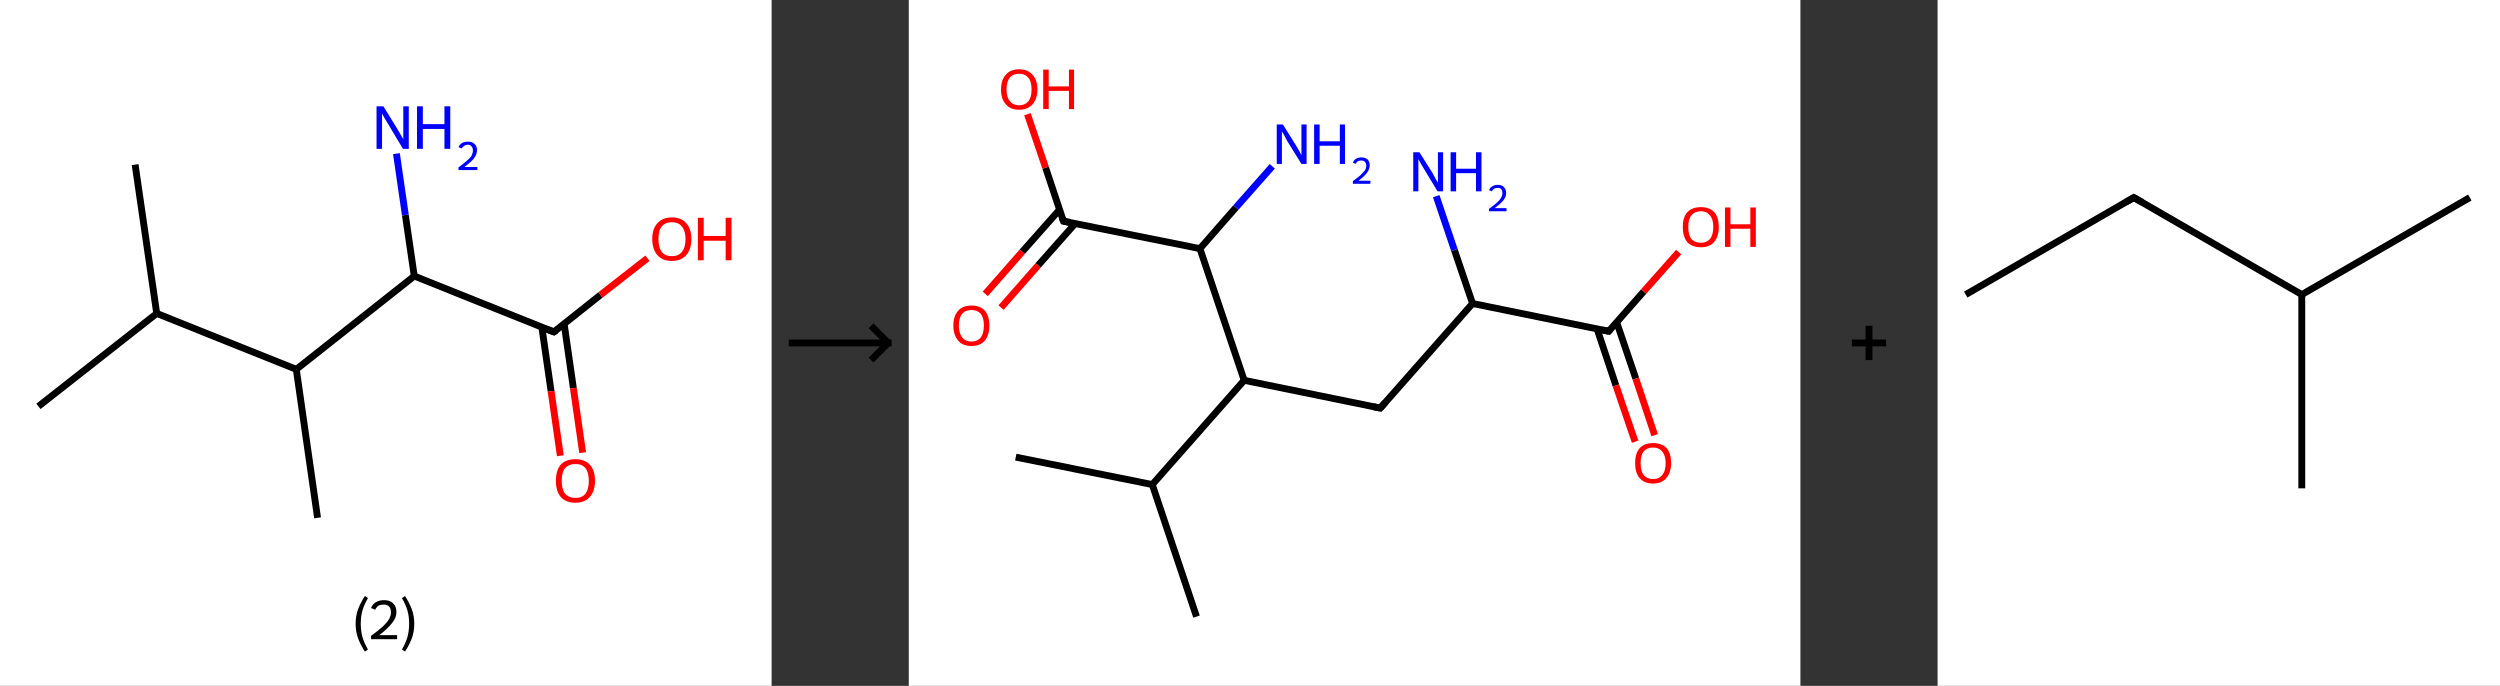 <?xml version='1.0' encoding='ASCII' standalone='yes'?>
<svg xmlns="http://www.w3.org/2000/svg" xmlns:xlink="http://www.w3.org/1999/xlink" version="1.1" width="729.0px" viewBox="0 0 729.0 200.0" height="200.0px">
  <rect x="0" y="0" width="729.0" height="200.0" fill="#333333" stroke="none"/>
  <g>
    <g transform="translate(0, 0) scale(1 1) "><!-- END OF HEADER -->
<rect style="opacity:1.0;fill:#FFFFFF;stroke:none" width="225.0" height="200.0" x="0.0" y="0.0"> </rect>
<path class="bond-0 atom-0 atom-1" d="M 39.4,48.0 L 45.7,91.4" style="fill:none;fill-rule:evenodd;stroke:#000000;stroke-width:2.0px;stroke-linecap:butt;stroke-linejoin:miter;stroke-opacity:1"/>
<path class="bond-1 atom-1 atom-2" d="M 45.7,91.4 L 11.2,118.5" style="fill:none;fill-rule:evenodd;stroke:#000000;stroke-width:2.0px;stroke-linecap:butt;stroke-linejoin:miter;stroke-opacity:1"/>
<path class="bond-2 atom-1 atom-3" d="M 45.7,91.4 L 86.4,107.7" style="fill:none;fill-rule:evenodd;stroke:#000000;stroke-width:2.0px;stroke-linecap:butt;stroke-linejoin:miter;stroke-opacity:1"/>
<path class="bond-3 atom-3 atom-4" d="M 86.4,107.7 L 92.6,151.0" style="fill:none;fill-rule:evenodd;stroke:#000000;stroke-width:2.0px;stroke-linecap:butt;stroke-linejoin:miter;stroke-opacity:1"/>
<path class="bond-4 atom-3 atom-5" d="M 86.4,107.7 L 120.8,80.5" style="fill:none;fill-rule:evenodd;stroke:#000000;stroke-width:2.0px;stroke-linecap:butt;stroke-linejoin:miter;stroke-opacity:1"/>
<path class="bond-5 atom-5 atom-6" d="M 120.8,80.5 L 118.2,62.7" style="fill:none;fill-rule:evenodd;stroke:#000000;stroke-width:2.0px;stroke-linecap:butt;stroke-linejoin:miter;stroke-opacity:1"/>
<path class="bond-5 atom-5 atom-6" d="M 118.2,62.7 L 115.6,44.8" style="fill:none;fill-rule:evenodd;stroke:#0000FF;stroke-width:2.0px;stroke-linecap:butt;stroke-linejoin:miter;stroke-opacity:1"/>
<path class="bond-6 atom-5 atom-7" d="M 120.8,80.5 L 161.5,96.8" style="fill:none;fill-rule:evenodd;stroke:#000000;stroke-width:2.0px;stroke-linecap:butt;stroke-linejoin:miter;stroke-opacity:1"/>
<path class="bond-7 atom-7 atom-8" d="M 158.0,95.4 L 160.7,114.1" style="fill:none;fill-rule:evenodd;stroke:#000000;stroke-width:2.0px;stroke-linecap:butt;stroke-linejoin:miter;stroke-opacity:1"/>
<path class="bond-7 atom-7 atom-8" d="M 160.7,114.1 L 163.4,132.9" style="fill:none;fill-rule:evenodd;stroke:#FF0000;stroke-width:2.0px;stroke-linecap:butt;stroke-linejoin:miter;stroke-opacity:1"/>
<path class="bond-7 atom-7 atom-8" d="M 164.5,94.4 L 167.2,113.2" style="fill:none;fill-rule:evenodd;stroke:#000000;stroke-width:2.0px;stroke-linecap:butt;stroke-linejoin:miter;stroke-opacity:1"/>
<path class="bond-7 atom-7 atom-8" d="M 167.2,113.2 L 169.9,132.0" style="fill:none;fill-rule:evenodd;stroke:#FF0000;stroke-width:2.0px;stroke-linecap:butt;stroke-linejoin:miter;stroke-opacity:1"/>
<path class="bond-8 atom-7 atom-9" d="M 161.5,96.8 L 175.1,86.0" style="fill:none;fill-rule:evenodd;stroke:#000000;stroke-width:2.0px;stroke-linecap:butt;stroke-linejoin:miter;stroke-opacity:1"/>
<path class="bond-8 atom-7 atom-9" d="M 175.1,86.0 L 188.8,75.3" style="fill:none;fill-rule:evenodd;stroke:#FF0000;stroke-width:2.0px;stroke-linecap:butt;stroke-linejoin:miter;stroke-opacity:1"/>
<path d="M 159.5,96.0 L 161.5,96.8 L 162.2,96.3" style="fill:none;stroke:#000000;stroke-width:2.0px;stroke-linecap:butt;stroke-linejoin:miter;stroke-opacity:1;"/>
<path class="atom-6" d="M 111.8 31.0 L 115.8 37.5 Q 116.2 38.2, 116.9 39.4 Q 117.5 40.5, 117.6 40.6 L 117.6 31.0 L 119.2 31.0 L 119.2 43.4 L 117.5 43.4 L 113.2 36.2 Q 112.6 35.3, 112.1 34.4 Q 111.6 33.4, 111.4 33.1 L 111.4 43.4 L 109.8 43.4 L 109.8 31.0 L 111.8 31.0 " fill="#0000FF"/>
<path class="atom-6" d="M 121.6 31.0 L 123.3 31.0 L 123.3 36.2 L 129.6 36.2 L 129.6 31.0 L 131.3 31.0 L 131.3 43.4 L 129.6 43.4 L 129.6 37.6 L 123.3 37.6 L 123.3 43.4 L 121.6 43.4 L 121.6 31.0 " fill="#0000FF"/>
<path class="atom-6" d="M 133.7 42.9 Q 134.0 42.2, 134.7 41.7 Q 135.5 41.3, 136.5 41.3 Q 137.7 41.3, 138.4 42.0 Q 139.1 42.6, 139.1 43.8 Q 139.1 45.0, 138.2 46.2 Q 137.3 47.3, 135.4 48.7 L 139.2 48.7 L 139.2 49.6 L 133.7 49.6 L 133.7 48.8 Q 135.2 47.7, 136.1 46.9 Q 137.1 46.1, 137.5 45.4 Q 137.9 44.6, 137.9 43.9 Q 137.9 43.1, 137.5 42.7 Q 137.1 42.2, 136.5 42.2 Q 135.8 42.2, 135.4 42.5 Q 134.9 42.8, 134.6 43.3 L 133.7 42.9 " fill="#0000FF"/>
<path class="atom-8" d="M 162.1 140.2 Q 162.1 137.2, 163.5 135.5 Q 165.0 133.9, 167.8 133.9 Q 170.5 133.9, 172.0 135.5 Q 173.5 137.2, 173.5 140.2 Q 173.5 143.2, 172.0 144.9 Q 170.5 146.6, 167.8 146.6 Q 165.0 146.6, 163.5 144.9 Q 162.1 143.2, 162.1 140.2 M 167.8 145.2 Q 169.7 145.2, 170.7 144.0 Q 171.7 142.7, 171.7 140.2 Q 171.7 137.8, 170.7 136.5 Q 169.7 135.3, 167.8 135.3 Q 165.9 135.3, 164.8 136.5 Q 163.8 137.7, 163.8 140.2 Q 163.8 142.7, 164.8 144.0 Q 165.9 145.2, 167.8 145.2 " fill="#FF0000"/>
<path class="atom-9" d="M 190.2 69.7 Q 190.2 66.7, 191.7 65.1 Q 193.2 63.4, 195.9 63.4 Q 198.7 63.4, 200.1 65.1 Q 201.6 66.7, 201.6 69.7 Q 201.6 72.7, 200.1 74.4 Q 198.6 76.1, 195.9 76.1 Q 193.2 76.1, 191.7 74.4 Q 190.2 72.7, 190.2 69.7 M 195.9 74.7 Q 197.8 74.7, 198.8 73.5 Q 199.9 72.2, 199.9 69.7 Q 199.9 67.3, 198.8 66.0 Q 197.8 64.8, 195.9 64.8 Q 194.0 64.8, 193.0 66.0 Q 192.0 67.2, 192.0 69.7 Q 192.0 72.2, 193.0 73.5 Q 194.0 74.7, 195.9 74.7 " fill="#FF0000"/>
<path class="atom-9" d="M 203.5 63.5 L 205.2 63.5 L 205.2 68.8 L 211.6 68.8 L 211.6 63.5 L 213.3 63.5 L 213.3 75.9 L 211.6 75.9 L 211.6 70.2 L 205.2 70.2 L 205.2 75.9 L 203.5 75.9 L 203.5 63.5 " fill="#FF0000"/>
<path class="legend" d="M 103.7 181.9 Q 103.7 179.6, 104.4 177.7 Q 105.1 175.8, 106.4 173.8 L 107.3 174.4 Q 106.2 176.3, 105.7 178.0 Q 105.2 179.7, 105.2 181.9 Q 105.2 184.0, 105.7 185.8 Q 106.2 187.5, 107.3 189.4 L 106.4 190.0 Q 105.1 188.0, 104.4 186.1 Q 103.7 184.2, 103.7 181.9 " fill="#000000"/>
<path class="legend" d="M 108.2 177.3 Q 108.6 176.2, 109.6 175.6 Q 110.6 175.0, 112.0 175.0 Q 113.7 175.0, 114.6 175.9 Q 115.6 176.8, 115.6 178.5 Q 115.6 180.2, 114.3 181.7 Q 113.1 183.3, 110.6 185.2 L 115.8 185.2 L 115.8 186.4 L 108.2 186.4 L 108.2 185.4 Q 110.3 183.9, 111.5 182.8 Q 112.8 181.6, 113.4 180.6 Q 114.0 179.6, 114.0 178.6 Q 114.0 177.5, 113.5 176.9 Q 112.9 176.3, 112.0 176.3 Q 111.0 176.3, 110.4 176.6 Q 109.8 177.0, 109.4 177.8 L 108.2 177.3 " fill="#000000"/>
<path class="legend" d="M 120.8 181.9 Q 120.8 184.2, 120.1 186.1 Q 119.4 188.0, 118.1 190.0 L 117.2 189.4 Q 118.3 187.5, 118.8 185.8 Q 119.3 184.0, 119.3 181.9 Q 119.3 179.7, 118.8 178.0 Q 118.3 176.3, 117.2 174.4 L 118.1 173.8 Q 119.4 175.8, 120.1 177.7 Q 120.8 179.6, 120.8 181.9 " fill="#000000"/>
</g>
    <g transform="translate(225.0, 0) scale(1 1) "><line x1="5" y1="100" x2="35" y2="100" style="stroke:rgb(0,0,0);stroke-width:2"/>
  <line x1="34" y1="100" x2="29" y2="95" style="stroke:rgb(0,0,0);stroke-width:2"/>
  <line x1="34" y1="100" x2="29" y2="105" style="stroke:rgb(0,0,0);stroke-width:2"/>
</g>
    <g transform="translate(265.0, 0) scale(1 1) "><!-- END OF HEADER -->
<rect style="opacity:1.0;fill:#FFFFFF;stroke:none" width="260.0" height="200.0" x="0.0" y="0.0"> </rect>
<path class="bond-0 atom-0 atom-1" d="M 31.2,133.3 L 71.0,141.3" style="fill:none;fill-rule:evenodd;stroke:#000000;stroke-width:2.0px;stroke-linecap:butt;stroke-linejoin:miter;stroke-opacity:1"/>
<path class="bond-1 atom-1 atom-2" d="M 71.0,141.3 L 83.9,179.8" style="fill:none;fill-rule:evenodd;stroke:#000000;stroke-width:2.0px;stroke-linecap:butt;stroke-linejoin:miter;stroke-opacity:1"/>
<path class="bond-2 atom-1 atom-3" d="M 71.0,141.3 L 97.8,110.9" style="fill:none;fill-rule:evenodd;stroke:#000000;stroke-width:2.0px;stroke-linecap:butt;stroke-linejoin:miter;stroke-opacity:1"/>
<path class="bond-3 atom-3 atom-4" d="M 97.8,110.9 L 137.5,119.0" style="fill:none;fill-rule:evenodd;stroke:#000000;stroke-width:2.0px;stroke-linecap:butt;stroke-linejoin:miter;stroke-opacity:1"/>
<path class="bond-4 atom-4 atom-5" d="M 137.5,119.0 L 164.4,88.5" style="fill:none;fill-rule:evenodd;stroke:#000000;stroke-width:2.0px;stroke-linecap:butt;stroke-linejoin:miter;stroke-opacity:1"/>
<path class="bond-5 atom-5 atom-6" d="M 164.4,88.5 L 159.1,72.9" style="fill:none;fill-rule:evenodd;stroke:#000000;stroke-width:2.0px;stroke-linecap:butt;stroke-linejoin:miter;stroke-opacity:1"/>
<path class="bond-5 atom-5 atom-6" d="M 159.1,72.9 L 153.8,57.2" style="fill:none;fill-rule:evenodd;stroke:#0000FF;stroke-width:2.0px;stroke-linecap:butt;stroke-linejoin:miter;stroke-opacity:1"/>
<path class="bond-6 atom-5 atom-7" d="M 164.4,88.5 L 204.1,96.6" style="fill:none;fill-rule:evenodd;stroke:#000000;stroke-width:2.0px;stroke-linecap:butt;stroke-linejoin:miter;stroke-opacity:1"/>
<path class="bond-7 atom-7 atom-8" d="M 200.7,95.9 L 206.2,112.4" style="fill:none;fill-rule:evenodd;stroke:#000000;stroke-width:2.0px;stroke-linecap:butt;stroke-linejoin:miter;stroke-opacity:1"/>
<path class="bond-7 atom-7 atom-8" d="M 206.2,112.4 L 211.8,128.8" style="fill:none;fill-rule:evenodd;stroke:#FF0000;stroke-width:2.0px;stroke-linecap:butt;stroke-linejoin:miter;stroke-opacity:1"/>
<path class="bond-7 atom-7 atom-8" d="M 206.4,93.9 L 212.0,110.4" style="fill:none;fill-rule:evenodd;stroke:#000000;stroke-width:2.0px;stroke-linecap:butt;stroke-linejoin:miter;stroke-opacity:1"/>
<path class="bond-7 atom-7 atom-8" d="M 212.0,110.4 L 217.5,126.9" style="fill:none;fill-rule:evenodd;stroke:#FF0000;stroke-width:2.0px;stroke-linecap:butt;stroke-linejoin:miter;stroke-opacity:1"/>
<path class="bond-8 atom-7 atom-9" d="M 204.1,96.6 L 214.3,85.0" style="fill:none;fill-rule:evenodd;stroke:#000000;stroke-width:2.0px;stroke-linecap:butt;stroke-linejoin:miter;stroke-opacity:1"/>
<path class="bond-8 atom-7 atom-9" d="M 214.3,85.0 L 224.5,73.5" style="fill:none;fill-rule:evenodd;stroke:#FF0000;stroke-width:2.0px;stroke-linecap:butt;stroke-linejoin:miter;stroke-opacity:1"/>
<path class="bond-9 atom-3 atom-10" d="M 97.8,110.9 L 84.9,72.5" style="fill:none;fill-rule:evenodd;stroke:#000000;stroke-width:2.0px;stroke-linecap:butt;stroke-linejoin:miter;stroke-opacity:1"/>
<path class="bond-10 atom-10 atom-11" d="M 84.9,72.5 L 95.4,60.5" style="fill:none;fill-rule:evenodd;stroke:#000000;stroke-width:2.0px;stroke-linecap:butt;stroke-linejoin:miter;stroke-opacity:1"/>
<path class="bond-10 atom-10 atom-11" d="M 95.4,60.5 L 106.0,48.5" style="fill:none;fill-rule:evenodd;stroke:#0000FF;stroke-width:2.0px;stroke-linecap:butt;stroke-linejoin:miter;stroke-opacity:1"/>
<path class="bond-11 atom-10 atom-12" d="M 84.9,72.5 L 45.1,64.5" style="fill:none;fill-rule:evenodd;stroke:#000000;stroke-width:2.0px;stroke-linecap:butt;stroke-linejoin:miter;stroke-opacity:1"/>
<path class="bond-12 atom-12 atom-13" d="M 44.0,61.1 L 33.1,73.4" style="fill:none;fill-rule:evenodd;stroke:#000000;stroke-width:2.0px;stroke-linecap:butt;stroke-linejoin:miter;stroke-opacity:1"/>
<path class="bond-12 atom-12 atom-13" d="M 33.1,73.4 L 22.3,85.7" style="fill:none;fill-rule:evenodd;stroke:#FF0000;stroke-width:2.0px;stroke-linecap:butt;stroke-linejoin:miter;stroke-opacity:1"/>
<path class="bond-12 atom-12 atom-13" d="M 48.5,65.2 L 37.7,77.4" style="fill:none;fill-rule:evenodd;stroke:#000000;stroke-width:2.0px;stroke-linecap:butt;stroke-linejoin:miter;stroke-opacity:1"/>
<path class="bond-12 atom-12 atom-13" d="M 37.7,77.4 L 26.9,89.7" style="fill:none;fill-rule:evenodd;stroke:#FF0000;stroke-width:2.0px;stroke-linecap:butt;stroke-linejoin:miter;stroke-opacity:1"/>
<path class="bond-13 atom-12 atom-14" d="M 45.1,64.5 L 39.9,48.9" style="fill:none;fill-rule:evenodd;stroke:#000000;stroke-width:2.0px;stroke-linecap:butt;stroke-linejoin:miter;stroke-opacity:1"/>
<path class="bond-13 atom-12 atom-14" d="M 39.9,48.9 L 34.6,33.3" style="fill:none;fill-rule:evenodd;stroke:#FF0000;stroke-width:2.0px;stroke-linecap:butt;stroke-linejoin:miter;stroke-opacity:1"/>
<path d="M 135.5,118.6 L 137.5,119.0 L 138.9,117.4" style="fill:none;stroke:#000000;stroke-width:2.0px;stroke-linecap:butt;stroke-linejoin:miter;stroke-opacity:1;"/>
<path d="M 202.1,96.2 L 204.1,96.6 L 204.6,96.0" style="fill:none;stroke:#000000;stroke-width:2.0px;stroke-linecap:butt;stroke-linejoin:miter;stroke-opacity:1;"/>
<path d="M 47.1,64.9 L 45.1,64.5 L 44.8,63.7" style="fill:none;stroke:#000000;stroke-width:2.0px;stroke-linecap:butt;stroke-linejoin:miter;stroke-opacity:1;"/>
<path class="atom-6" d="M 148.9 44.4 L 152.7 50.4 Q 153.0 51.0, 153.6 52.1 Q 154.2 53.2, 154.3 53.3 L 154.3 44.4 L 155.8 44.4 L 155.8 55.8 L 154.2 55.8 L 150.2 49.2 Q 149.7 48.4, 149.2 47.5 Q 148.7 46.6, 148.6 46.4 L 148.6 55.8 L 147.1 55.8 L 147.1 44.4 L 148.9 44.4 " fill="#0000FF"/>
<path class="atom-6" d="M 158.0 44.4 L 159.6 44.4 L 159.6 49.2 L 165.4 49.2 L 165.4 44.4 L 167.0 44.4 L 167.0 55.8 L 165.4 55.8 L 165.4 50.5 L 159.6 50.5 L 159.6 55.8 L 158.0 55.8 L 158.0 44.4 " fill="#0000FF"/>
<path class="atom-6" d="M 169.2 55.4 Q 169.5 54.7, 170.2 54.3 Q 170.8 53.9, 171.8 53.9 Q 172.9 53.9, 173.5 54.5 Q 174.2 55.2, 174.2 56.3 Q 174.2 57.4, 173.4 58.4 Q 172.5 59.5, 170.8 60.7 L 174.3 60.7 L 174.3 61.6 L 169.2 61.6 L 169.2 60.9 Q 170.6 59.9, 171.5 59.1 Q 172.3 58.4, 172.7 57.7 Q 173.1 57.0, 173.1 56.3 Q 173.1 55.6, 172.8 55.2 Q 172.4 54.8, 171.8 54.8 Q 171.1 54.8, 170.7 55.0 Q 170.3 55.3, 170.0 55.8 L 169.2 55.4 " fill="#0000FF"/>
<path class="atom-8" d="M 211.8 135.0 Q 211.8 132.3, 213.1 130.7 Q 214.5 129.2, 217.0 129.2 Q 219.6 129.2, 221.0 130.7 Q 222.3 132.3, 222.3 135.0 Q 222.3 137.8, 220.9 139.4 Q 219.6 141.0, 217.0 141.0 Q 214.5 141.0, 213.1 139.4 Q 211.8 137.9, 211.8 135.0 M 217.0 139.7 Q 218.8 139.7, 219.7 138.5 Q 220.7 137.4, 220.7 135.0 Q 220.7 132.8, 219.7 131.7 Q 218.8 130.5, 217.0 130.5 Q 215.3 130.5, 214.3 131.6 Q 213.4 132.8, 213.4 135.0 Q 213.4 137.4, 214.3 138.5 Q 215.3 139.7, 217.0 139.7 " fill="#FF0000"/>
<path class="atom-9" d="M 225.7 66.2 Q 225.7 63.4, 227.0 61.9 Q 228.4 60.4, 231.0 60.4 Q 233.5 60.4, 234.9 61.9 Q 236.2 63.4, 236.2 66.2 Q 236.2 69.0, 234.8 70.6 Q 233.5 72.1, 231.0 72.1 Q 228.4 72.1, 227.0 70.6 Q 225.7 69.0, 225.7 66.2 M 231.0 70.8 Q 232.7 70.8, 233.6 69.7 Q 234.6 68.5, 234.6 66.2 Q 234.6 63.9, 233.6 62.8 Q 232.7 61.6, 231.0 61.6 Q 229.2 61.6, 228.2 62.8 Q 227.3 63.9, 227.3 66.2 Q 227.3 68.5, 228.2 69.7 Q 229.2 70.8, 231.0 70.8 " fill="#FF0000"/>
<path class="atom-9" d="M 238.0 60.5 L 239.6 60.5 L 239.6 65.4 L 245.4 65.4 L 245.4 60.5 L 247.0 60.5 L 247.0 72.0 L 245.4 72.0 L 245.4 66.7 L 239.6 66.7 L 239.6 72.0 L 238.0 72.0 L 238.0 60.5 " fill="#FF0000"/>
<path class="atom-11" d="M 109.1 36.3 L 112.9 42.4 Q 113.3 43.0, 113.9 44.1 Q 114.5 45.2, 114.5 45.3 L 114.5 36.3 L 116.0 36.3 L 116.0 47.8 L 114.5 47.8 L 110.4 41.2 Q 110.0 40.4, 109.5 39.5 Q 109.0 38.6, 108.8 38.3 L 108.8 47.8 L 107.3 47.8 L 107.3 36.3 L 109.1 36.3 " fill="#0000FF"/>
<path class="atom-11" d="M 118.2 36.3 L 119.8 36.3 L 119.8 41.2 L 125.7 41.2 L 125.7 36.3 L 127.2 36.3 L 127.2 47.8 L 125.7 47.8 L 125.7 42.5 L 119.8 42.5 L 119.8 47.8 L 118.2 47.8 L 118.2 36.3 " fill="#0000FF"/>
<path class="atom-11" d="M 129.5 47.4 Q 129.8 46.7, 130.4 46.3 Q 131.1 45.9, 132.0 45.9 Q 133.1 45.9, 133.8 46.5 Q 134.4 47.1, 134.4 48.2 Q 134.4 49.4, 133.6 50.4 Q 132.8 51.5, 131.1 52.7 L 134.6 52.7 L 134.6 53.6 L 129.5 53.6 L 129.5 52.8 Q 130.9 51.8, 131.7 51.1 Q 132.5 50.3, 133.0 49.7 Q 133.4 49.0, 133.4 48.3 Q 133.4 47.6, 133.0 47.2 Q 132.6 46.8, 132.0 46.8 Q 131.4 46.8, 131.0 47.0 Q 130.6 47.2, 130.3 47.8 L 129.5 47.4 " fill="#0000FF"/>
<path class="atom-13" d="M 13.0 94.9 Q 13.0 92.2, 14.4 90.6 Q 15.7 89.1, 18.3 89.1 Q 20.8 89.1, 22.2 90.6 Q 23.5 92.2, 23.5 94.9 Q 23.5 97.7, 22.2 99.3 Q 20.8 100.9, 18.3 100.9 Q 15.7 100.9, 14.4 99.3 Q 13.0 97.7, 13.0 94.9 M 18.3 99.6 Q 20.0 99.6, 21.0 98.4 Q 21.9 97.2, 21.9 94.9 Q 21.9 92.7, 21.0 91.5 Q 20.0 90.4, 18.3 90.4 Q 16.5 90.4, 15.6 91.5 Q 14.6 92.6, 14.6 94.9 Q 14.6 97.2, 15.6 98.4 Q 16.5 99.6, 18.3 99.6 " fill="#FF0000"/>
<path class="atom-14" d="M 26.9 26.1 Q 26.9 23.3, 28.3 21.8 Q 29.6 20.2, 32.2 20.2 Q 34.7 20.2, 36.1 21.8 Q 37.5 23.3, 37.5 26.1 Q 37.5 28.8, 36.1 30.4 Q 34.7 32.0, 32.2 32.0 Q 29.6 32.0, 28.3 30.4 Q 26.9 28.9, 26.9 26.1 M 32.2 30.7 Q 33.9 30.7, 34.9 29.5 Q 35.8 28.4, 35.8 26.1 Q 35.8 23.8, 34.9 22.7 Q 33.9 21.5, 32.2 21.5 Q 30.4 21.5, 29.5 22.6 Q 28.5 23.8, 28.5 26.1 Q 28.5 28.4, 29.5 29.5 Q 30.4 30.7, 32.2 30.7 " fill="#FF0000"/>
<path class="atom-14" d="M 39.2 20.3 L 40.8 20.3 L 40.8 25.2 L 46.7 25.2 L 46.7 20.3 L 48.2 20.3 L 48.2 31.8 L 46.7 31.8 L 46.7 26.5 L 40.8 26.5 L 40.8 31.8 L 39.2 31.8 L 39.2 20.3 " fill="#FF0000"/>
</g>
    <g transform="translate(525.0, 0) scale(1 1) "><line x1="15" y1="100" x2="25" y2="100" style="stroke:rgb(0,0,0);stroke-width:2"/>
  <line x1="20" y1="95" x2="20" y2="105" style="stroke:rgb(0,0,0);stroke-width:2"/>
</g>
    <g transform="translate(565.0, 0) scale(1 1) "><!-- END OF HEADER -->
<rect style="opacity:1.0;fill:#FFFFFF;stroke:none" width="164.0" height="200.0" x="0.0" y="0.0"> </rect>
<path class="bond-0 atom-0 atom-1" d="M 8.2,85.9 L 57.2,57.6" style="fill:none;fill-rule:evenodd;stroke:#000000;stroke-width:2.0px;stroke-linecap:butt;stroke-linejoin:miter;stroke-opacity:1"/>
<path class="bond-1 atom-1 atom-2" d="M 57.2,57.6 L 106.2,85.9" style="fill:none;fill-rule:evenodd;stroke:#000000;stroke-width:2.0px;stroke-linecap:butt;stroke-linejoin:miter;stroke-opacity:1"/>
<path class="bond-2 atom-2 atom-3" d="M 106.2,85.9 L 155.2,57.6" style="fill:none;fill-rule:evenodd;stroke:#000000;stroke-width:2.0px;stroke-linecap:butt;stroke-linejoin:miter;stroke-opacity:1"/>
<path class="bond-3 atom-2 atom-4" d="M 106.2,85.9 L 106.2,142.4" style="fill:none;fill-rule:evenodd;stroke:#000000;stroke-width:2.0px;stroke-linecap:butt;stroke-linejoin:miter;stroke-opacity:1"/>
<path d="M 54.8,59.0 L 57.2,57.6 L 59.7,59.0" style="fill:none;stroke:#000000;stroke-width:2.0px;stroke-linecap:butt;stroke-linejoin:miter;stroke-opacity:1;"/>
</g>
  </g>
</svg>
